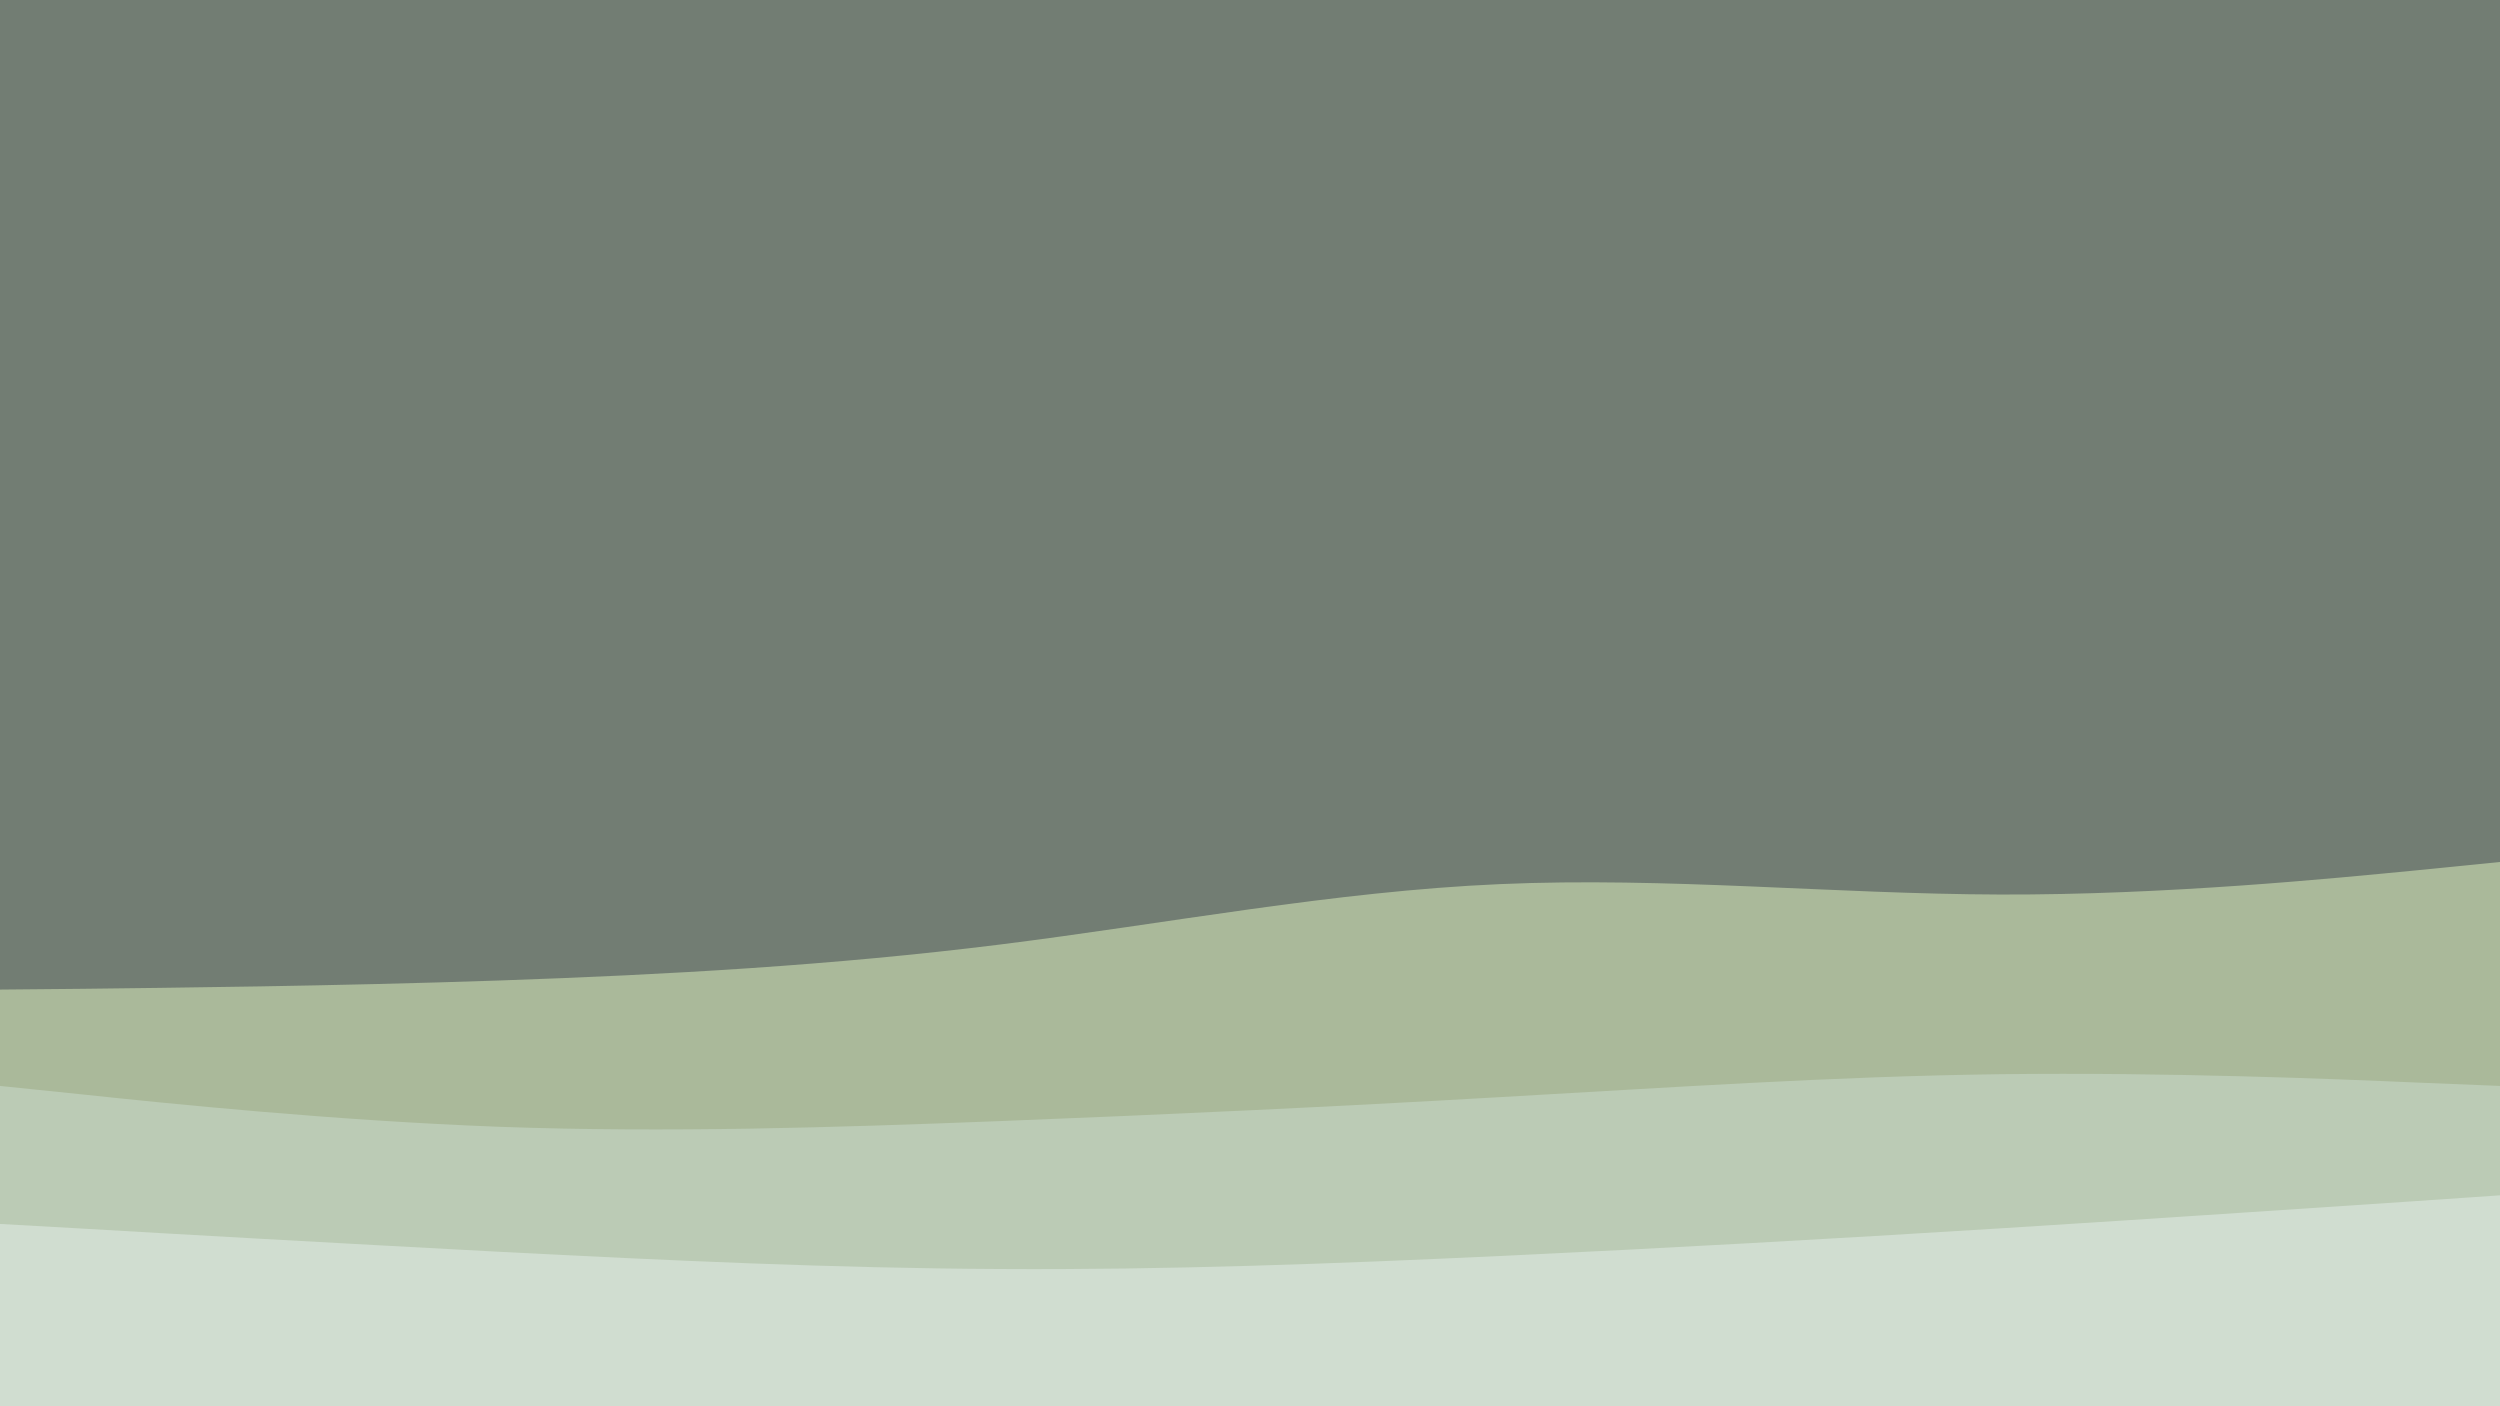 <svg id="visual" viewBox="0 0 960 540" width="960" height="540" xmlns="http://www.w3.org/2000/svg" xmlns:xlink="http://www.w3.org/1999/xlink" version="1.1"><rect x="0" y="0" width="960" height="540" fill="#727D73"></rect><path d="M0 380L32 379.7C64 379.3 128 378.7 192 376.5C256 374.3 320 370.7 384 362.7C448 354.7 512 342.3 576 339.5C640 336.7 704 343.3 768 343.5C832 343.7 896 337.3 928 334.2L960 331L960 541L928 541C896 541 832 541 768 541C704 541 640 541 576 541C512 541 448 541 384 541C320 541 256 541 192 541C128 541 64 541 32 541L0 541Z" fill="#aab99a"></path><path d="M0 417L32 420.3C64 423.7 128 430.3 192 432.7C256 435 320 433 384 430.5C448 428 512 425 576 421.3C640 417.7 704 413.3 768 412.5C832 411.7 896 414.3 928 415.7L960 417L960 541L928 541C896 541 832 541 768 541C704 541 640 541 576 541C512 541 448 541 384 541C320 541 256 541 192 541C128 541 64 541 32 541L0 541Z" fill="#bbcbb5"></path><path d="M0 470L32 471.8C64 473.7 128 477.3 192 480.7C256 484 320 487 384 487.3C448 487.7 512 485.3 576 482.3C640 479.3 704 475.7 768 471.7C832 467.7 896 463.3 928 461.2L960 459L960 541L928 541C896 541 832 541 768 541C704 541 640 541 576 541C512 541 448 541 384 541C320 541 256 541 192 541C128 541 64 541 32 541L0 541Z" fill="#d0ddd0"></path></svg>

